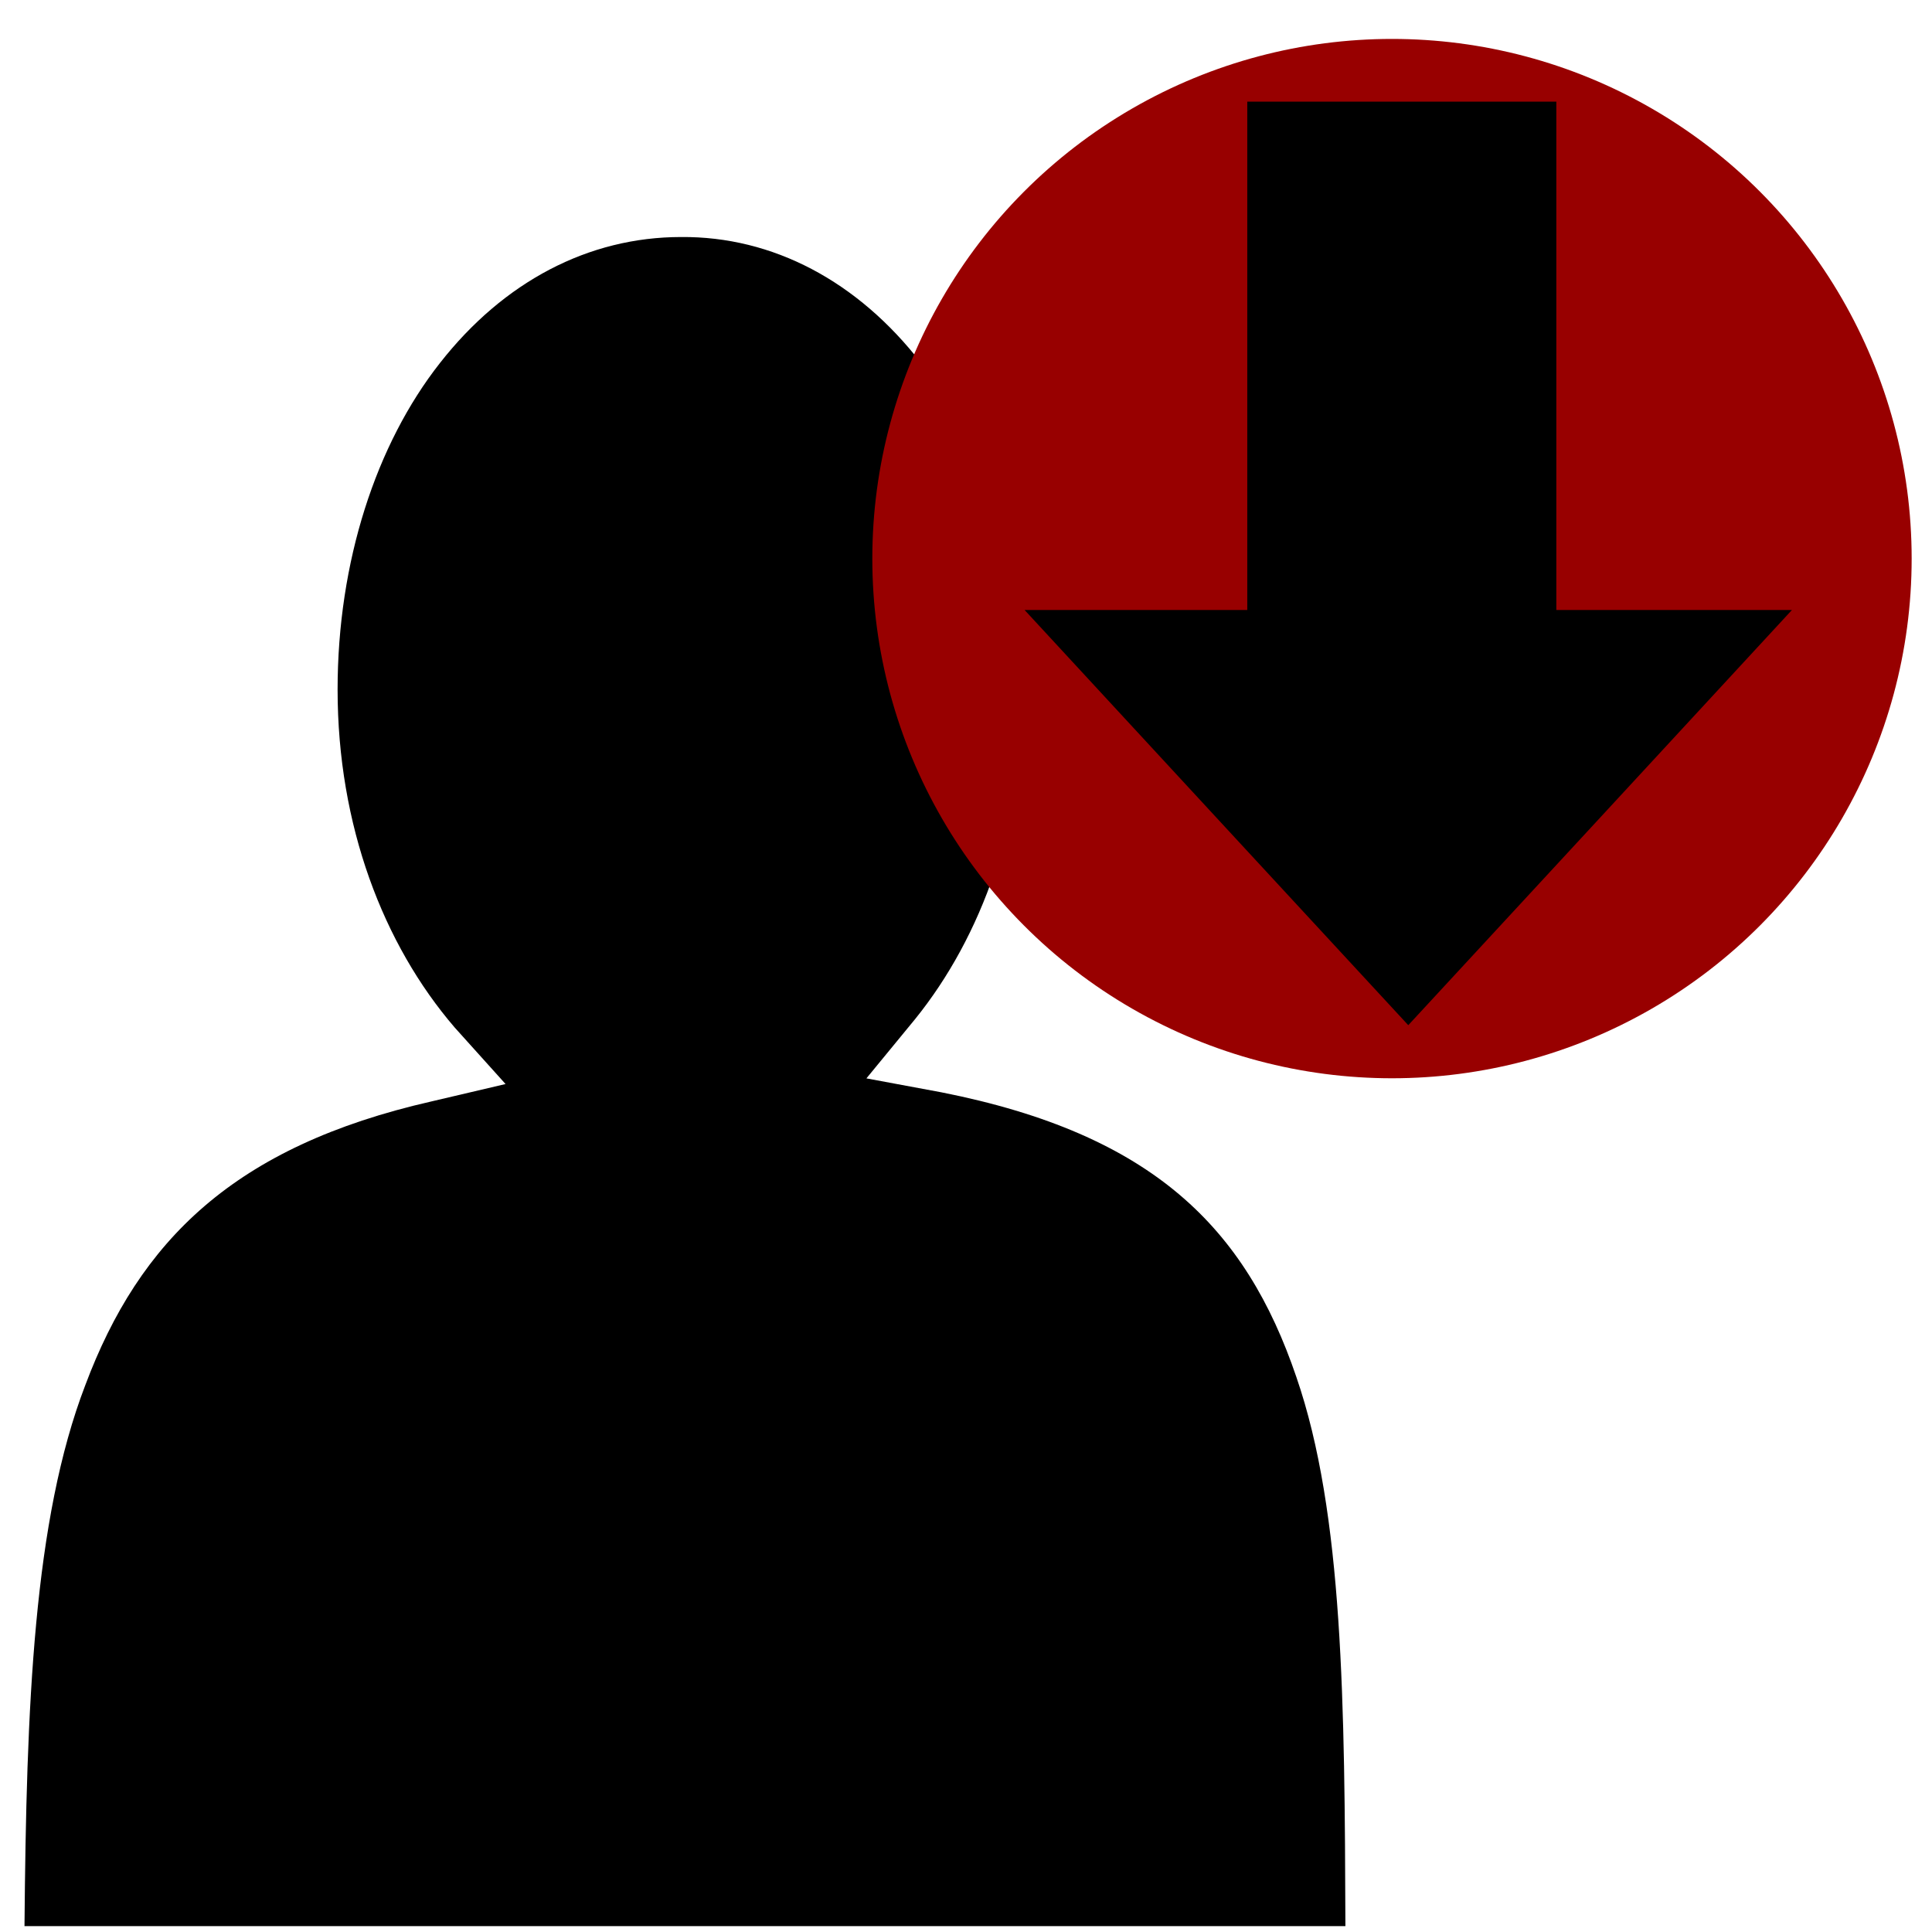 <svg style="fill:currentColor;" xmlns="http://www.w3.org/2000/svg" version="1.1" viewBox="0 0 1080 1080">
 <g transform="matrix(2.11 0 0 2.11 382.88 604.61)"  >
    <path style="stroke: none; stroke-width: 1; stroke-dasharray: none; stroke-linecap: butt; stroke-dashoffset: 0; stroke-linejoin: miter; stroke-miterlimit: 4; fill-rule: nonzero; opacity: 1;"  transform=" translate(-256.02, -269.15)" d="M 255 45.4 C 230.5 45.4 208 57.2 191.1 78.8 C 174.2 100.3 164 131.4 164 165.3 C 164 201.3 176.1 232.8 195 254.8 L 208.5 269.8 L 188.9 274.4 C 136.6 286.3 111.5 311.3 97.15 349.6 C 83.45 385.3 81.55 434.4 81.05 492.9 L 431 492.9 C 430.8 434.2 430.5 383.6 418 347.4 C 404.6 308 380.1 283.1 324 272 L 304.1 268.3 L 317 252.6 C 334.7 230.7 345.8 200 345.8 165.1 C 345.8 131.2 335.5 100.2 318.6 78.8 C 301.8 57.1 279.3 45.2 255 45.4 z" stroke-linecap="round" />
  </g>
 <g transform="matrix(8.3 0 0 8.3 778.13 312.26)" id="59e3d443-60f3-4b1a-afbc-a2bfb05a69ac"  >
    <circle style="fill: rgb(152,0,0); fill-rule: nonzero; opacity: 1;" vector-effect="non-scaling-stroke"  cx="0" cy="0" r="35" />
  </g>
 <g transform="matrix(7.02 0 0 7.02 787.23 314.96)" id="d79fa4cb-36c9-4fdf-acc3-2348d2ffe6ab"  >
    <polygon style="fill-rule: nonzero; opacity: 1;" vector-effect="non-scaling-stroke"  points="0,36.77 15.28,20.24 30.55,3.71 11.79,3.71 11.79,-36.77 -12.82,-36.77 -12.82,3.71 -30.55,3.71 -15.28,20.24 " />
  </g>
</svg>